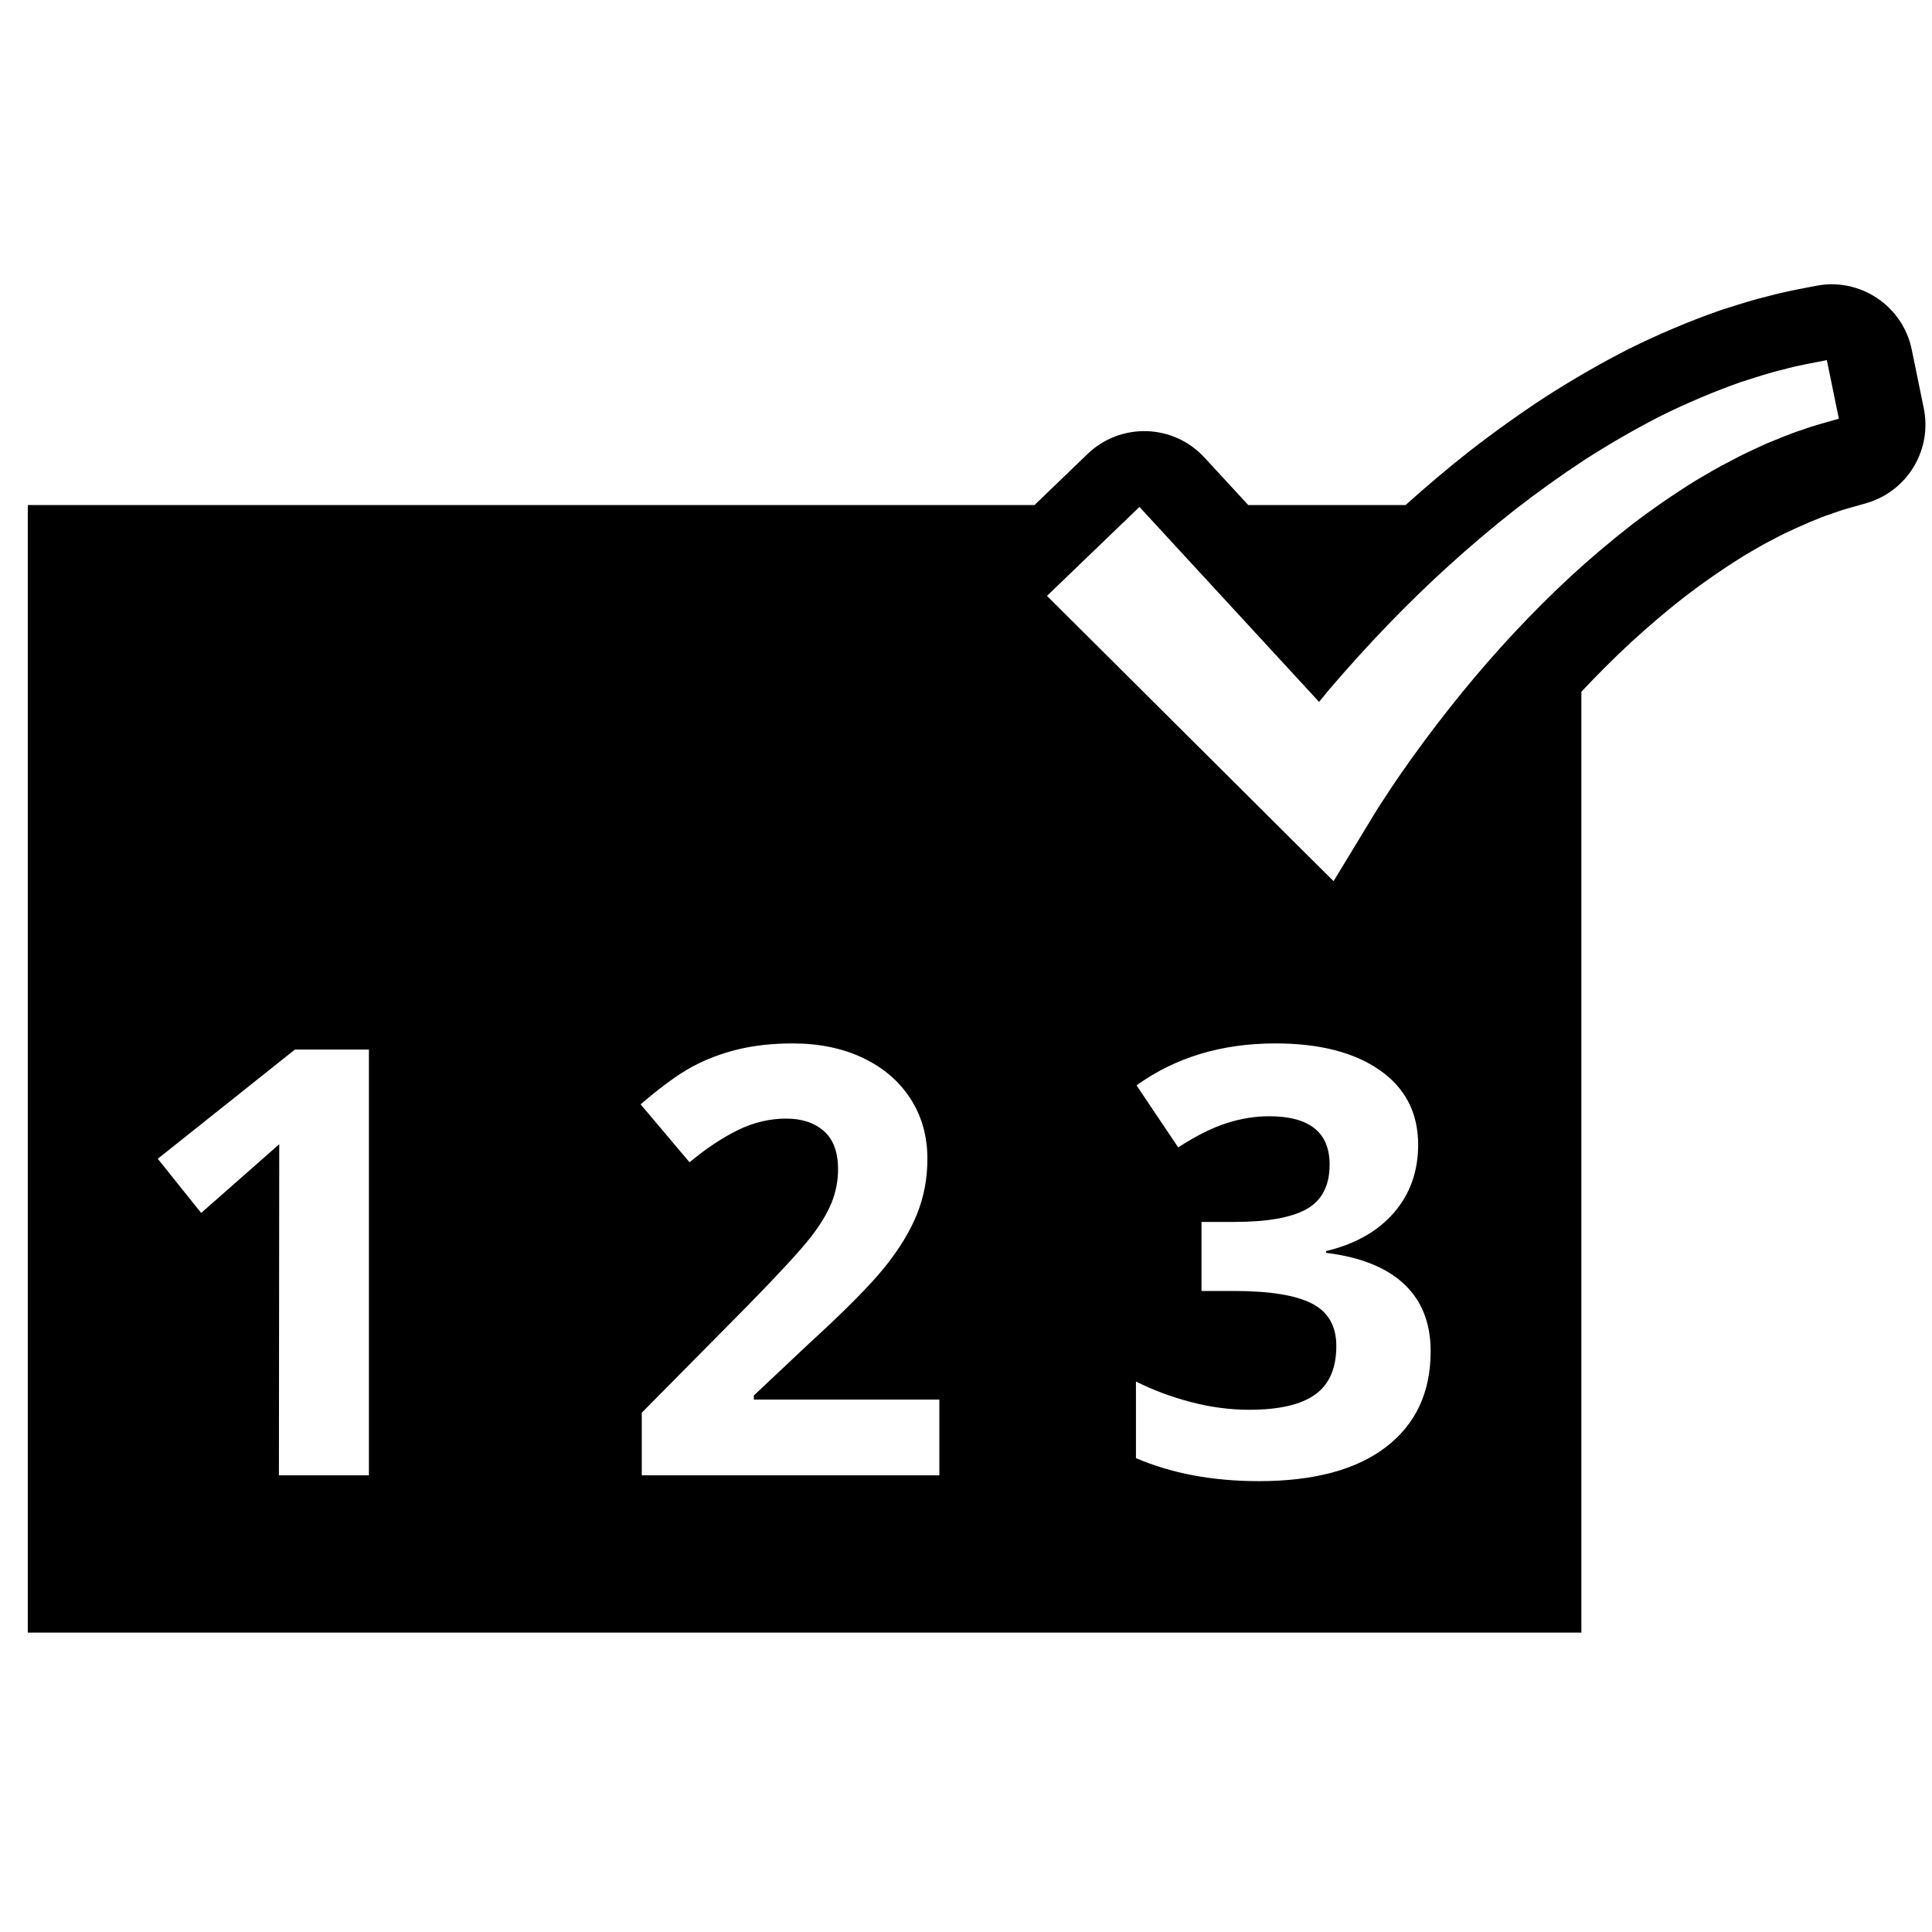 <?xml version="1.0" encoding="utf-8"?>
<!-- Generator: Adobe Illustrator 16.0.0, SVG Export Plug-In . SVG Version: 6.00 Build 0)  -->
<!DOCTYPE svg PUBLIC "-//W3C//DTD SVG 1.1//EN" "http://www.w3.org/Graphics/SVG/1.1/DTD/svg11.dtd">
<svg version="1.1" id="Layer_1" xmlns="http://www.w3.org/2000/svg" xmlns:xlink="http://www.w3.org/1999/xlink" x="0px" y="0px"
	 width="96px" height="96px" viewBox="0 0 96 96" enable-background="new 0 0 96 96" xml:space="preserve">
<path d="M95.591,20.284l-0.597-2.911c-0.448-2.19-2.589-3.604-4.772-3.168l-0.464,0.09c-0.575,0.109-1.224,0.237-1.899,0.422
	c-0.695,0.167-1.34,0.371-1.912,0.554l-0.39,0.123c-0.046,0.015-0.09,0.029-0.135,0.045c-1.499,0.527-3,1.163-4.513,1.911
	c-1.382,0.706-2.762,1.501-4.129,2.379c-1.272,0.834-2.54,1.74-3.79,2.711c-1.07,0.845-2.12,1.733-3.147,2.655h-7.819l-2.177-2.362
	c-0.741-0.803-1.773-1.276-2.865-1.309c-1.104-0.03-2.152,0.374-2.939,1.132l-2.639,2.539H1.381v56.029h77.196V34.373
	c0.802-0.854,1.625-1.675,2.465-2.455c0.882-0.81,1.808-1.594,2.726-2.309c0.915-0.701,1.872-1.361,2.848-1.97l0.304-0.178
	c0.367-0.216,0.734-0.433,1.115-0.623c0.05-0.026,0.101-0.052,0.152-0.08c0.335-0.185,0.681-0.341,1.026-0.502l0.756-0.331
	c0.34-0.14,0.68-0.283,1.028-0.393c0.063-0.021,0.127-0.044,0.19-0.067c0.327-0.122,0.662-0.212,0.997-0.306l0.575-0.164
	C94.785,24.398,96.015,22.352,95.591,20.284z M18.331,73.307h-4.472l0.016-16.451l-3.879,3.415L7.84,57.579l6.815-5.427h3.676
	V73.307z M46.678,73.307H31.889v-3.11l5.311-5.369c1.572-1.609,2.6-2.728,3.082-3.349c0.483-0.622,0.83-1.198,1.043-1.729
	c0.212-0.53,0.318-1.08,0.318-1.65c0-0.848-0.234-1.479-0.703-1.896c-0.468-0.414-1.092-0.621-1.873-0.621
	c-0.821,0-1.616,0.188-2.389,0.564c-0.771,0.377-1.576,0.911-2.416,1.605l-2.431-2.879c1.042-0.889,1.905-1.516,2.59-1.881
	c0.684-0.366,1.432-0.648,2.243-0.847c0.81-0.197,1.716-0.298,2.72-0.298c1.321,0,2.489,0.241,3.501,0.724
	c1.014,0.483,1.8,1.159,2.359,2.026c0.559,0.869,0.838,1.862,0.838,2.981c0,0.974-0.17,1.889-0.513,2.742
	c-0.343,0.853-0.873,1.728-1.592,2.625s-1.984,2.178-3.798,3.835l-2.721,2.562v0.202h9.218V73.307z M68.875,71.897
	c-1.476,1.134-3.583,1.7-6.324,1.7c-2.295,0-4.331-0.381-6.106-1.143v-3.808c0.82,0.415,1.722,0.755,2.706,1.015
	c0.985,0.26,1.958,0.39,2.923,0.39c1.476,0,2.566-0.251,3.27-0.753c0.705-0.502,1.057-1.307,1.057-2.416
	c0-0.993-0.406-1.698-1.216-2.112c-0.81-0.415-2.103-0.622-3.878-0.622h-1.606v-3.431h1.635c1.64,0,2.839-0.214,3.596-0.642
	c0.757-0.43,1.136-1.167,1.136-2.209c0-1.601-1.003-2.4-3.01-2.4c-0.694,0-1.401,0.115-2.12,0.347
	c-0.718,0.231-1.516,0.631-2.394,1.201l-2.07-3.083c1.929-1.389,4.23-2.084,6.902-2.084c2.19,0,3.919,0.445,5.188,1.332
	c1.268,0.888,1.903,2.123,1.903,3.704c0,1.321-0.4,2.445-1.202,3.373c-0.8,0.925-1.924,1.563-3.371,1.909v0.088
	c1.707,0.21,3,0.729,3.878,1.555c0.877,0.825,1.316,1.936,1.316,3.335C71.089,69.179,70.351,70.763,68.875,71.897z M89.526,21.366
	c-0.611,0.195-1.206,0.459-1.803,0.697c-0.585,0.277-1.176,0.533-1.745,0.85c-0.58,0.289-1.137,0.626-1.698,0.953
	c-1.107,0.685-2.182,1.428-3.221,2.223c-1.033,0.806-2.037,1.653-3.004,2.543c-1.93,1.791-3.738,3.73-5.408,5.78
	c-0.837,1.025-1.642,2.074-2.413,3.146c-0.381,0.534-0.762,1.073-1.123,1.619c-0.355,0.532-0.736,1.114-1.02,1.601l-1.828,3.007
	l-2.592-2.58L52.024,29.609l4.595-4.42l8.925,9.688c0.167-0.202,0.331-0.41,0.499-0.61c0.931-1.088,1.887-2.146,2.876-3.174
	c1.975-2.056,4.093-3.982,6.344-5.756c1.13-0.879,2.301-1.719,3.502-2.505c1.213-0.779,2.463-1.501,3.754-2.163
	c1.299-0.642,2.638-1.212,4.011-1.694c0.697-0.22,1.387-0.454,2.101-0.62c0.702-0.198,1.428-0.318,2.144-0.461l0.597,2.911
	C90.754,20.988,90.131,21.141,89.526,21.366z"/>
</svg>

